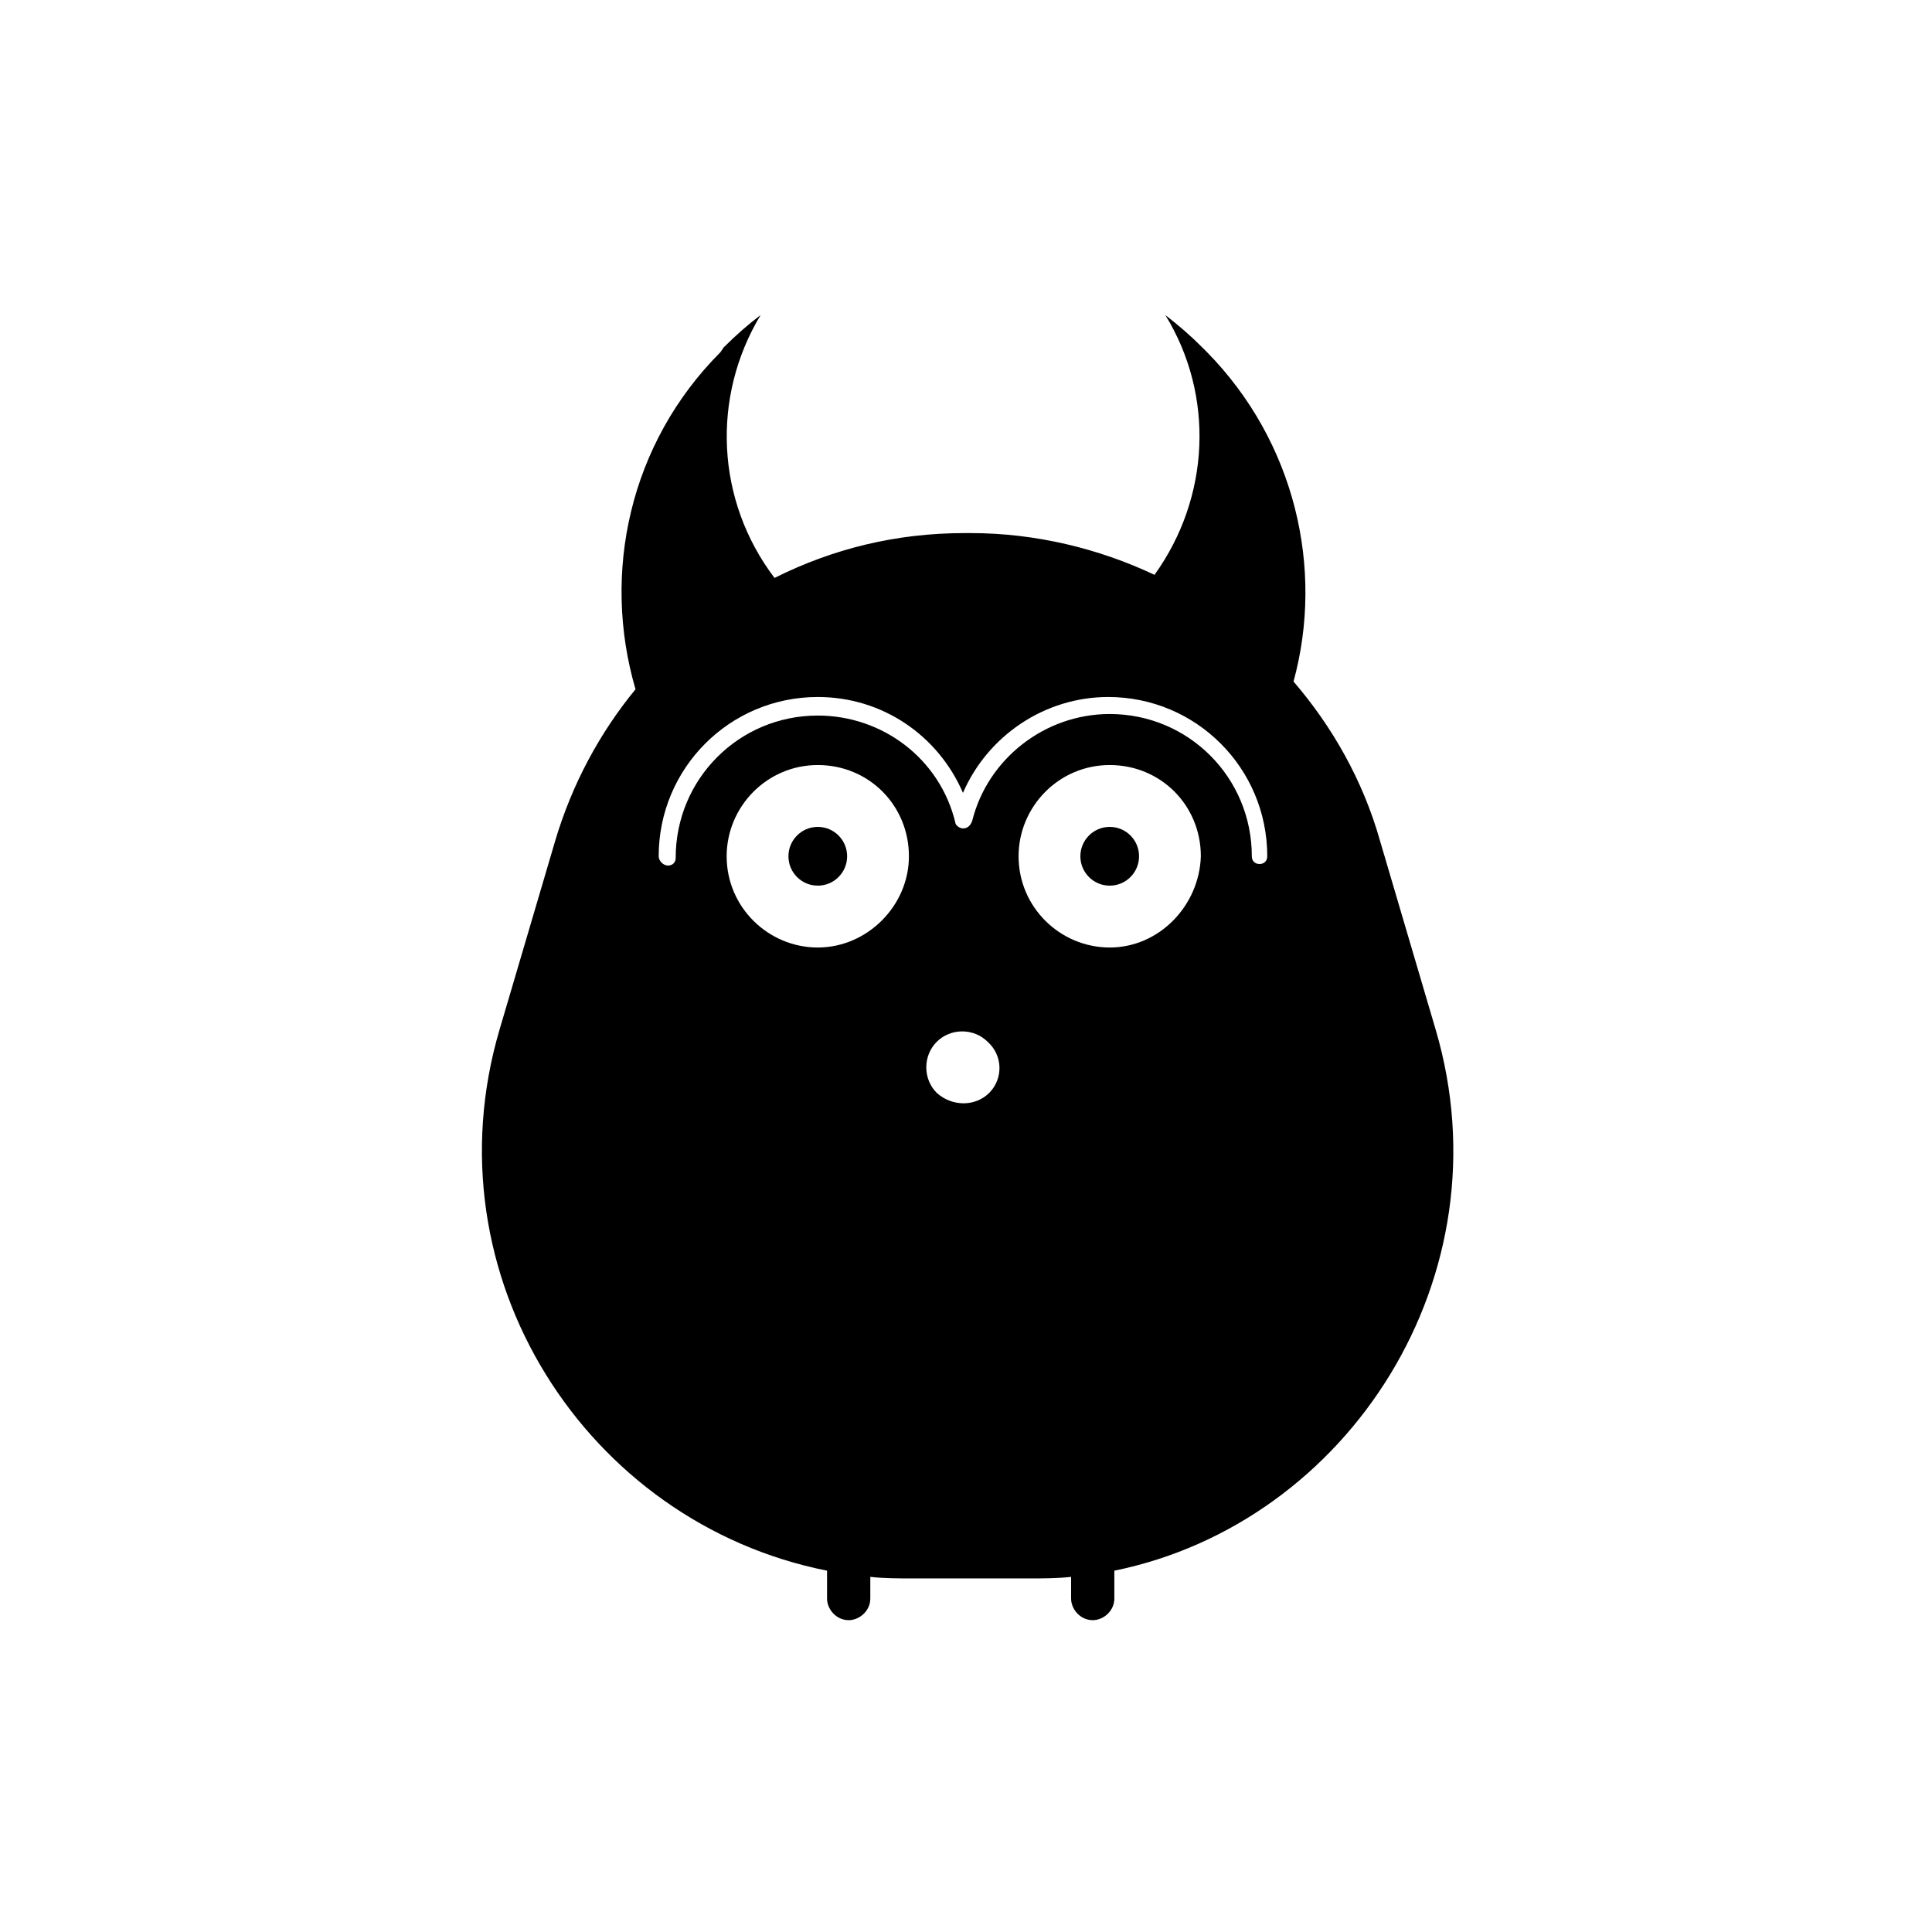 <?xml version="1.0" encoding="UTF-8"?>
<svg width="600px" height="600px" viewBox="0 0 600 600" version="1.1" xmlns="http://www.w3.org/2000/svg" xmlns:xlink="http://www.w3.org/1999/xlink">
    <!-- Generator: Sketch 55.1 (78136) - https://sketchapp.com -->
    <title>monster36</title>
    <desc>Created with Sketch.</desc>
    <g id="monster36" stroke="none" stroke-width="1" fill="none" fill-rule="evenodd">
        <g id="noun_Monster_1510403" transform="translate(147, 94)" fill="#000000" fill-rule="nonzero">
            <g id="Group">
                <ellipse id="Oval" cx="197.631" cy="171.923" rx="9.114" ry="9.124"></ellipse>
                <ellipse id="Oval" cx="106.97" cy="171.923" rx="9.114" ry="9.124"></ellipse>
                <path d="M298.845,225.709 L281.577,167.121 C276.3,148.392 266.706,131.584 254.714,117.657 C264.308,82.6 255.194,43.221 227.852,15.367 L226.412,13.927 C222.575,10.085 219.217,7.203 214.9,3.842 C230.25,28.814 228.811,60.509 211.542,84.521 C194.273,76.357 174.606,71.555 154.459,71.555 L152.541,71.555 C131.434,71.555 111.767,76.357 93.539,85.481 C75.311,61.47 73.872,29.294 89.222,3.842 C85.384,6.723 81.547,10.085 77.709,13.927 L76.75,15.367 C48.448,43.701 39.814,84.041 50.367,120.058 C39.334,133.505 30.7,149.352 25.423,167.121 L8.155,225.709 C-14.391,302.066 35.017,378.903 109.848,393.791 L109.848,402.435 C109.848,405.797 112.727,409.158 116.564,409.158 L116.564,409.158 C119.922,409.158 123.28,406.277 123.28,402.435 L123.28,395.712 C127.597,396.192 131.914,396.192 136.231,396.192 L172.688,396.192 C177.005,396.192 181.322,396.192 185.639,395.712 L185.639,402.435 C185.639,405.797 188.517,409.158 192.355,409.158 L192.355,409.158 C195.713,409.158 199.07,406.277 199.07,402.435 L199.07,393.791 C271.983,378.903 321.391,302.066 298.845,225.709 Z M106.97,200.257 C91.62,200.257 78.669,187.771 78.669,171.923 C78.669,156.556 91.141,143.59 106.97,143.59 C122.8,143.59 135.272,156.076 135.272,171.923 C135.272,187.291 122.32,200.257 106.97,200.257 Z M160.216,245.399 L160.216,245.399 C155.898,249.721 148.703,249.721 143.906,245.399 L143.906,245.399 C139.589,241.077 139.589,233.873 143.906,229.551 L143.906,229.551 C148.223,225.229 155.419,225.229 159.736,229.551 L159.736,229.551 C164.533,233.873 164.533,241.077 160.216,245.399 Z M197.631,200.257 C182.281,200.257 169.33,187.771 169.33,171.923 C169.33,156.556 181.802,143.59 197.631,143.59 C213.461,143.59 225.933,156.076 225.933,171.923 C225.453,187.291 212.981,200.257 197.631,200.257 Z M244.161,174.324 C242.722,174.324 241.762,173.364 241.762,171.923 C241.762,147.431 222.095,127.742 197.631,127.742 C177.484,127.742 159.736,141.669 154.939,160.878 C154.459,162.319 153.5,163.279 152.061,163.279 C151.102,163.279 149.662,162.319 149.662,161.358 C144.866,141.669 127.117,128.222 106.97,128.222 C82.506,128.222 62.839,147.912 62.839,172.403 C62.839,173.844 61.88,174.805 60.441,174.805 C59.002,174.805 57.562,173.364 57.562,171.923 C57.562,144.55 79.628,122.459 106.97,122.459 C127.117,122.459 144.386,134.465 152.061,152.234 C159.736,134.465 177.484,122.459 197.152,122.459 C224.494,122.459 246.559,144.55 246.559,171.923 C246.559,173.364 245.6,174.324 244.161,174.324 Z" id="Shape"></path>
            </g>
        </g>
    </g>
</svg>